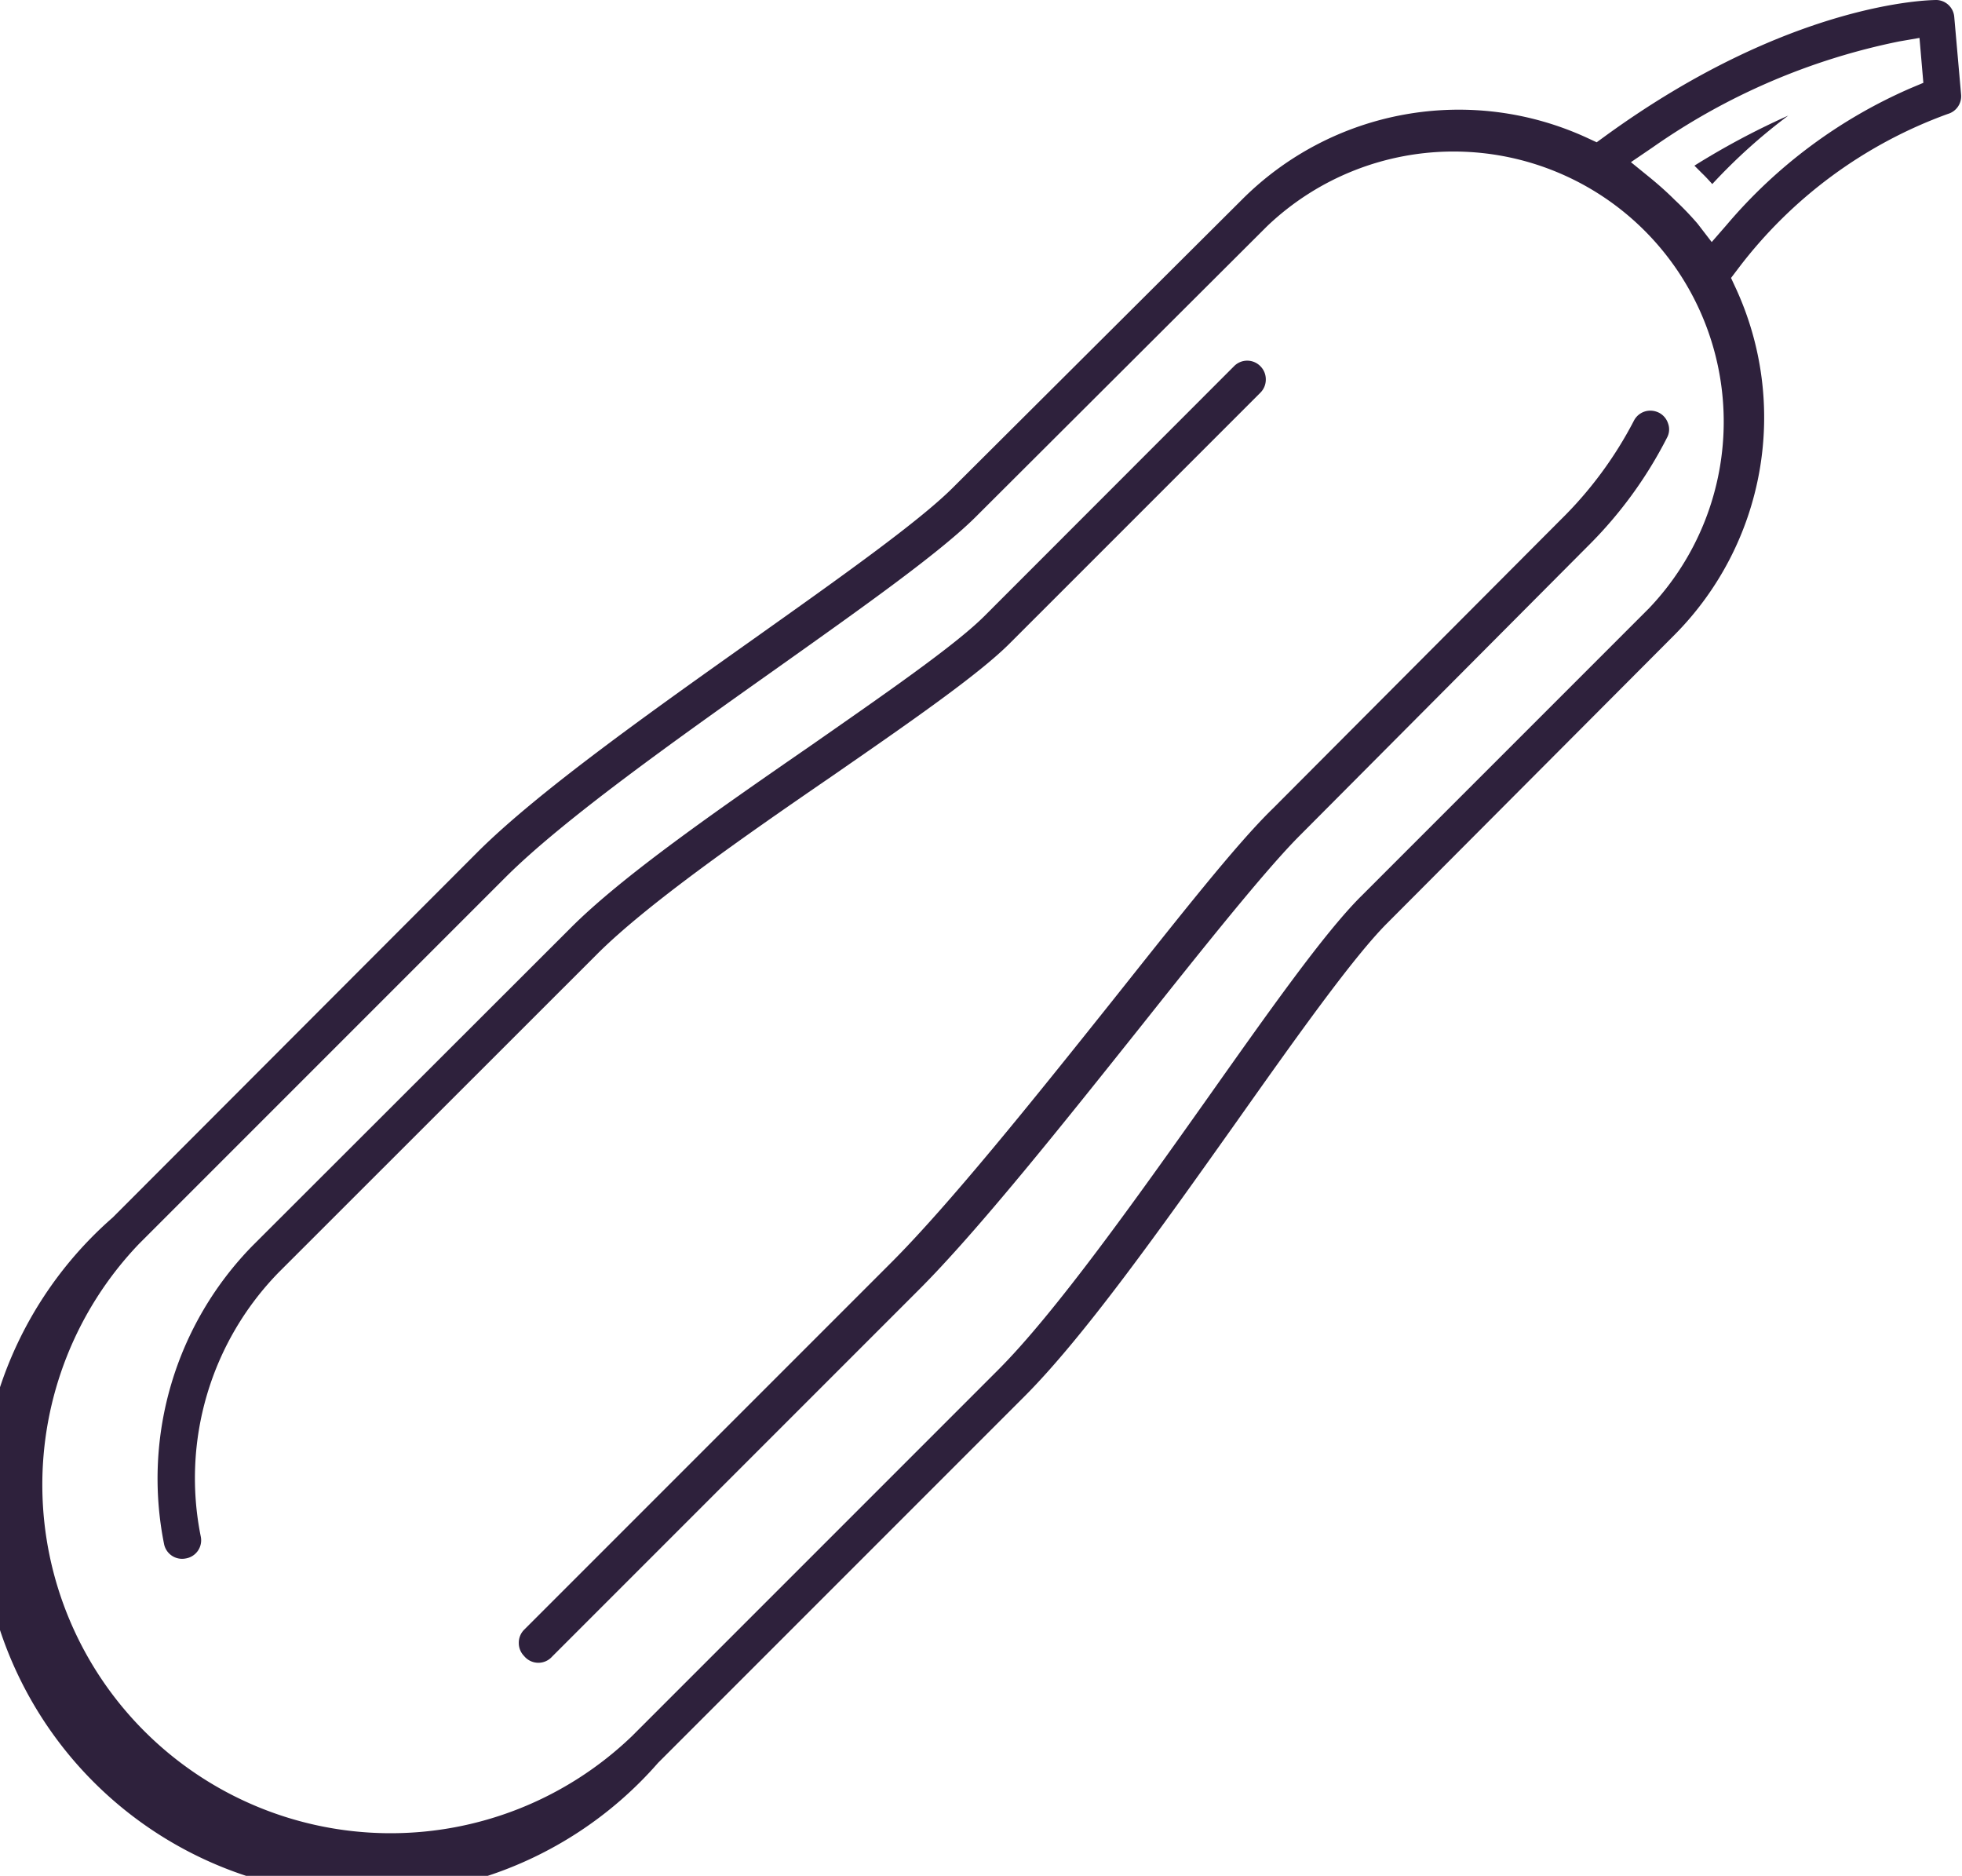 <svg xmlns="http://www.w3.org/2000/svg" viewBox="0 0 106.61 101.91"><defs><style>.cls-1{fill:#2e213c;}</style></defs><g id="Capa_2" data-name="Capa 2"><g id="Icons"><path class="cls-1" d="M92.48,9.41c.2.19.38.39.56.59a30.52,30.52,0,0,1,4.13-3.72A41.57,41.57,0,0,0,92.07,9Z"/><path class="cls-1" d="M68.49,21.33a1,1,0,0,0,.29-.71,1,1,0,0,0-.29-.72,1,1,0,0,0-1.44,0L53.47,33.49c-1.6,1.59-5.39,4.21-9.39,7C39,44,33.83,47.58,31,50.42L13.72,67.68A18.08,18.08,0,0,0,8.91,83.86a1,1,0,0,0,1.17.81,1,1,0,0,0,.83-1.19,16,16,0,0,1,4.24-14.36L32.42,51.86c2.69-2.7,8-6.41,12.77-9.68,4.13-2.86,8-5.53,9.71-7.26Z"/><path class="cls-1" d="M90.14,22.42a1.07,1.07,0,0,0-.46-.11,1,1,0,0,0-.9.55,21.26,21.26,0,0,1-4,5.4L69.16,43.93c-2,1.94-5.11,5.91-8.78,10.52-4.14,5.19-8.8,11-12,14.19l-19.9,19.9a1,1,0,0,0-.29.72,1,1,0,0,0,.29.71A1,1,0,0,0,30,90l19.9-19.9c3.23-3.22,7.92-9.11,12.06-14.3,3.34-4.2,6.78-8.52,8.67-10.41L86.25,29.7a23,23,0,0,0,4.33-5.92.94.94,0,0,0,.06-.77A1,1,0,0,0,90.14,22.42Z"/><path class="cls-1" d="M105.24,0h0c-.44,0-8,.12-18,7.38l-.48.35-.54-.25a16.65,16.65,0,0,0-18.75,3.38L51.75,26.52c-1.86,1.85-6.19,4.92-10.77,8.17C35.21,38.78,29.27,43,26,46.24L6.13,66.14A21,21,0,1,0,35.76,95.77l19.9-19.9C58.9,72.63,63.09,66.72,67.15,61c3.31-4.68,6.38-9,8.23-10.85L91,34.48a16.76,16.76,0,0,0,3.32-18.82l-.26-.56.38-.5a24.94,24.94,0,0,1,11.4-8.41,1,1,0,0,0,.72-1.06l-.37-4.2A1,1,0,0,0,105.24,0ZM89.6,33.05,73.94,48.71c-2,2-4.93,6.15-8.36,11-3.87,5.46-8.23,11.6-11.35,14.72l-19.9,19.9A18.93,18.93,0,0,1,7.56,67.57l19.9-19.9c3.13-3.13,9.27-7.48,14.69-11.32,4.89-3.47,9.08-6.44,11-8.4L68.85,12.29A14.68,14.68,0,0,1,89.6,33.05ZM103.82,4.79a27.41,27.41,0,0,0-10,7.43l-.81.93-.77-1A16.42,16.42,0,0,0,91,10.86c-.42-.42-.86-.81-1.31-1.18l-1.07-.87L89.81,8A35.67,35.67,0,0,1,103.2,2.25l1.1-.19.21,2.44Z"/></g></g></svg>